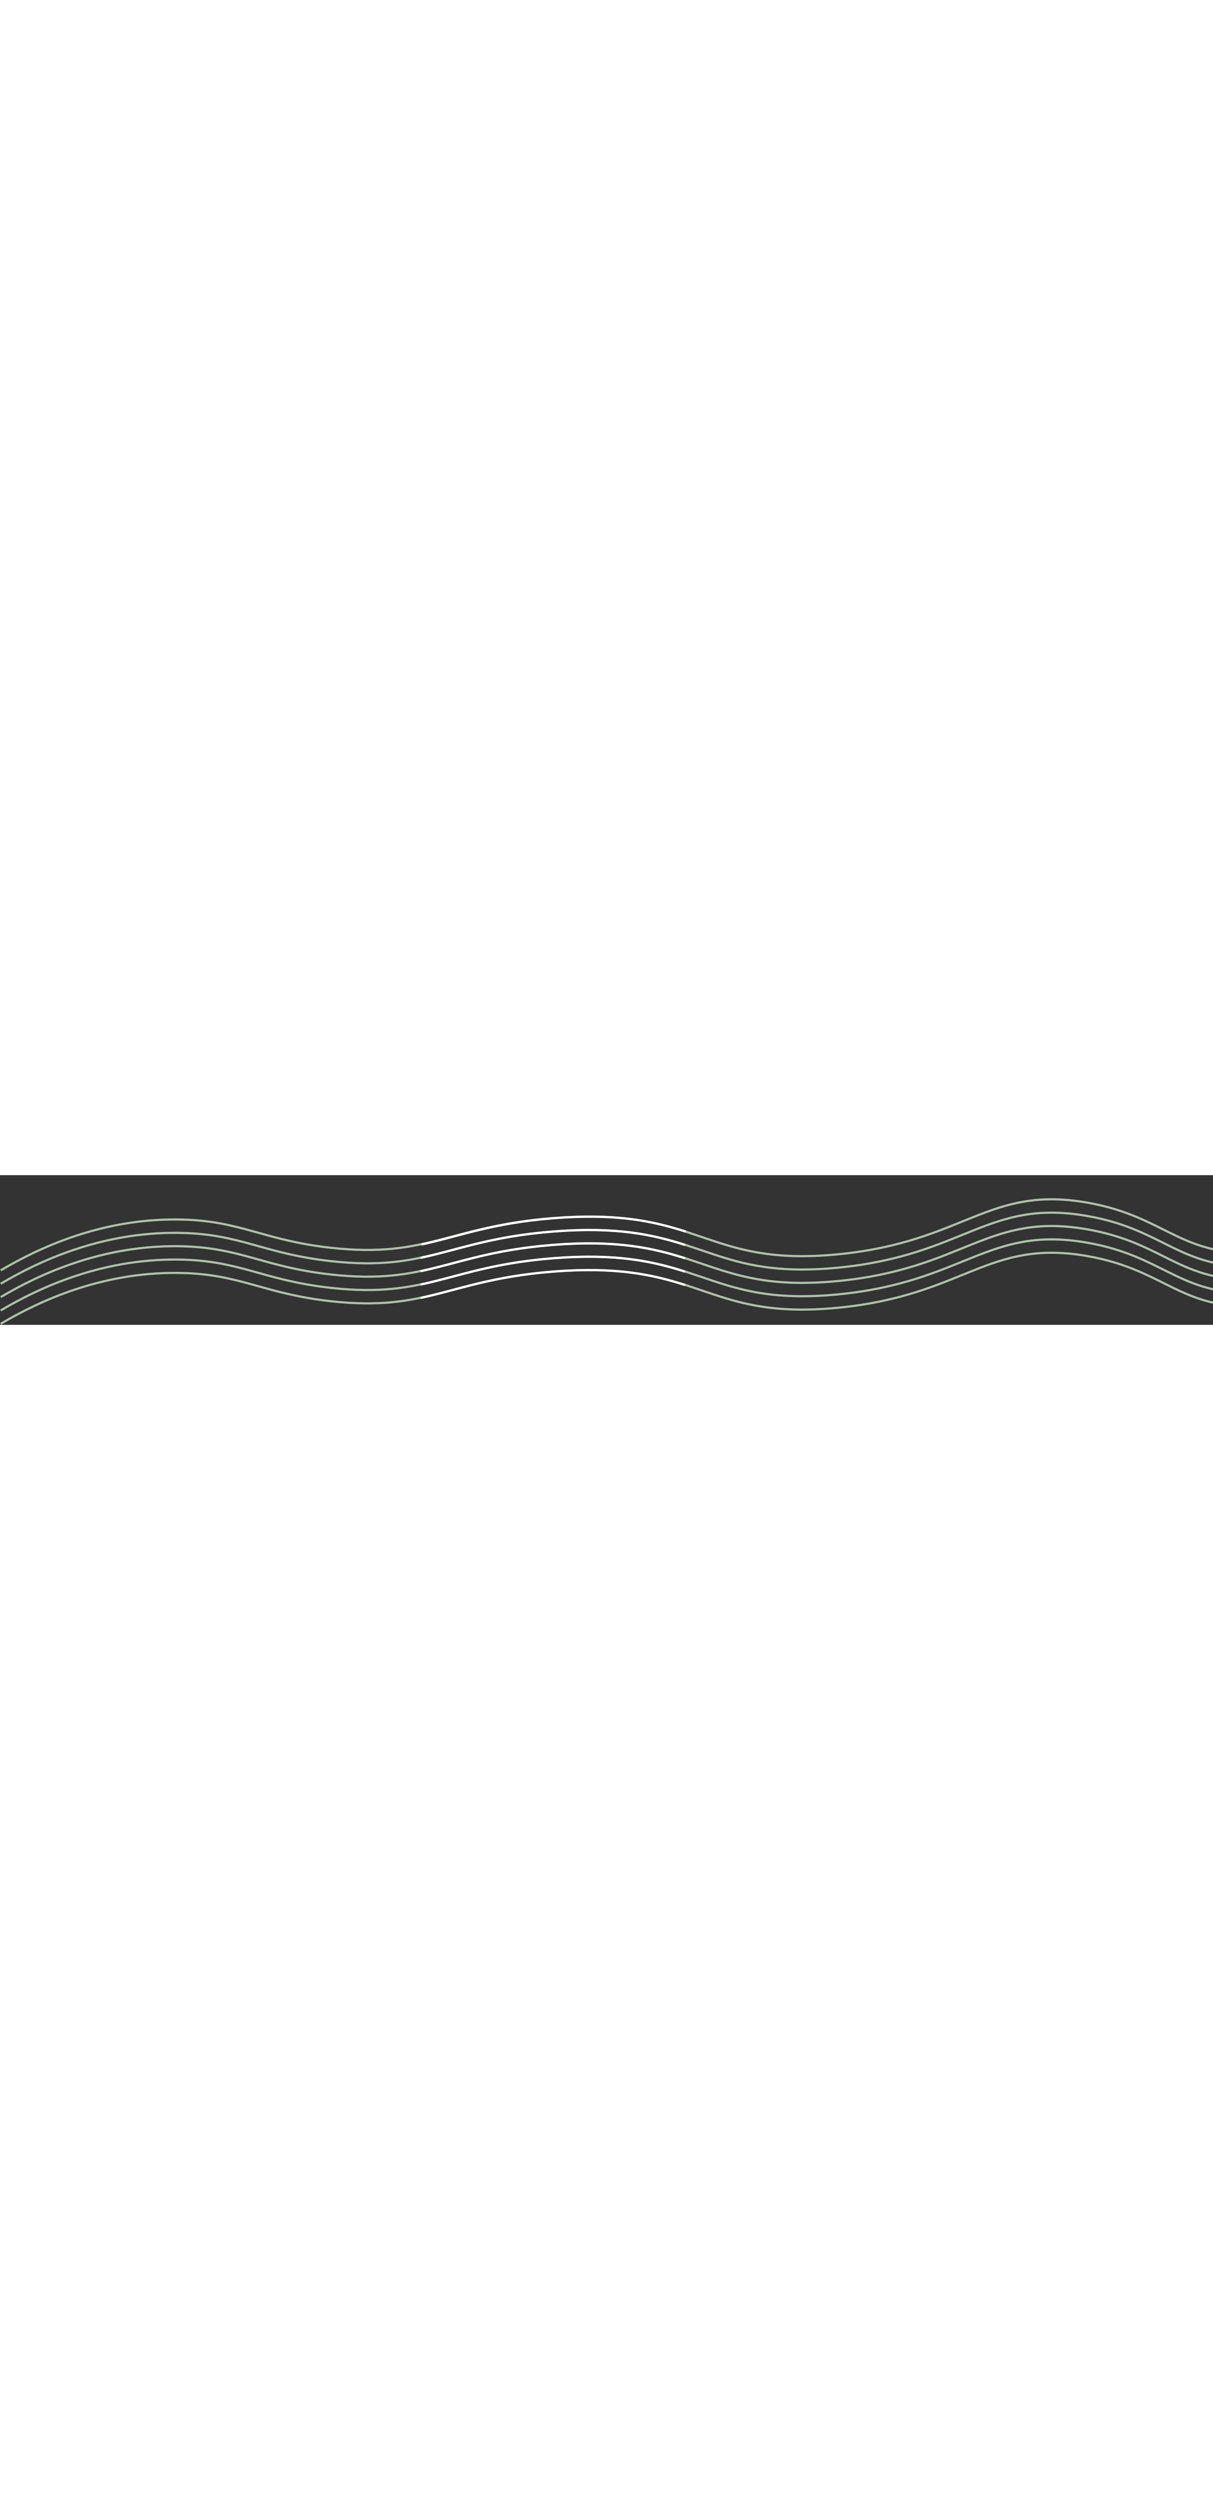 <svg width="100" height="206" viewBox="0 0 1670 206" fill="none" xmlns="http://www.w3.org/2000/svg">
<rect x="0" y="0" width="1670" height="206" fill="#333333" stroke="none"/>
<path d="M1 204.54C54.78 172.8 139.51 133.7 244 134.54C330.96 135.24 360.41 163.03 456 173.54C588.87 188.15 617.37 143.85 762 132.54C966.18 116.57 968.35 200.25 1153 182.54C1328.67 165.69 1359.7 86.8 1498 111.54C1597.74 129.39 1620.6 177.4 1711 180.54C1813.97 184.12 1900.03 125.85 1957 75.54" stroke="#B1C0AD" stroke-width="3" stroke-miterlimit="10"/>
<path d="M1 186.15C54.78 154.41 139.51 115.31 244 116.15C330.96 116.85 360.41 144.64 456 155.15C588.87 169.76 617.37 125.46 762 114.15C966.18 98.18 968.35 181.86 1153 164.15C1328.67 147.3 1359.7 68.41 1498 93.15C1597.74 111 1620.6 159.01 1711 162.15C1813.97 165.73 1900.03 107.46 1957 57.15" stroke="#B1C0AD" stroke-width="3" stroke-miterlimit="10"/>
<path d="M1 167.77C54.78 136.03 139.51 96.93 244 97.77C330.96 98.47 360.41 126.26 456 136.77C588.87 151.38 617.37 107.08 762 95.77C966.18 79.8 968.35 163.48 1153 145.77C1328.67 128.92 1359.7 50.03 1498 74.77C1597.74 92.62 1620.6 140.63 1711 143.77C1813.97 147.35 1900.03 89.08 1957 38.77" stroke="#B1C0AD" stroke-width="3" stroke-miterlimit="10"/>
<path d="M1 149.39C54.78 117.65 139.51 78.55 244 79.39C330.96 80.09 360.41 107.88 456 118.39C588.87 133 617.37 88.7 762 77.39C966.18 61.42 968.35 145.1 1153 127.39C1328.67 110.54 1359.7 31.65 1498 56.39C1597.74 74.24 1620.6 122.25 1711 125.39C1813.97 128.97 1900.03 70.7 1957 20.39" stroke="#B1C0AD" stroke-width="3" stroke-miterlimit="10"/>
<path d="M1 131C54.78 99.26 139.51 60.16 244 61C330.96 61.7 360.41 89.49 456 100C588.87 114.61 617.37 70.31 762 59C966.18 43.03 968.35 126.71 1153 109C1328.67 92.15 1359.7 13.26 1498 38C1597.74 55.85 1620.6 103.86 1711 107C1813.97 110.58 1900.03 52.31 1957 2" stroke="#B1C0AD" stroke-width="3" stroke-miterlimit="10"/>
<path d="M579.14 168.94C630.06 158.28 675.04 139.55 762 132.75C849.28 125.92 899.65 137.31 943.14 151.19" stroke="white" stroke-width="3" stroke-miterlimit="10"/>
<path d="M579.14 150.56C630.06 139.9 675.04 121.17 762 114.37C849.28 107.54 899.65 118.93 943.14 132.81" stroke="white" stroke-width="3" stroke-miterlimit="10"/>
<path d="M579.14 132.18C630.06 121.52 675.04 102.79 762 95.99C849.29 89.16 899.66 100.55 943.14 114.43" stroke="white" stroke-width="3" stroke-miterlimit="10"/>
<path d="M579.14 113.8C630.06 103.13 675.04 84.4 762 77.6C849.28 70.77 899.65 82.16 943.14 96.04" stroke="white" stroke-width="3" stroke-miterlimit="10"/>
<path d="M580.16 95.42C631.08 84.75 676.06 66.02 763.02 59.22C850.3 52.39 900.67 63.78 944.16 77.66" stroke="white" stroke-width="3" stroke-miterlimit="10"/>
</svg>
